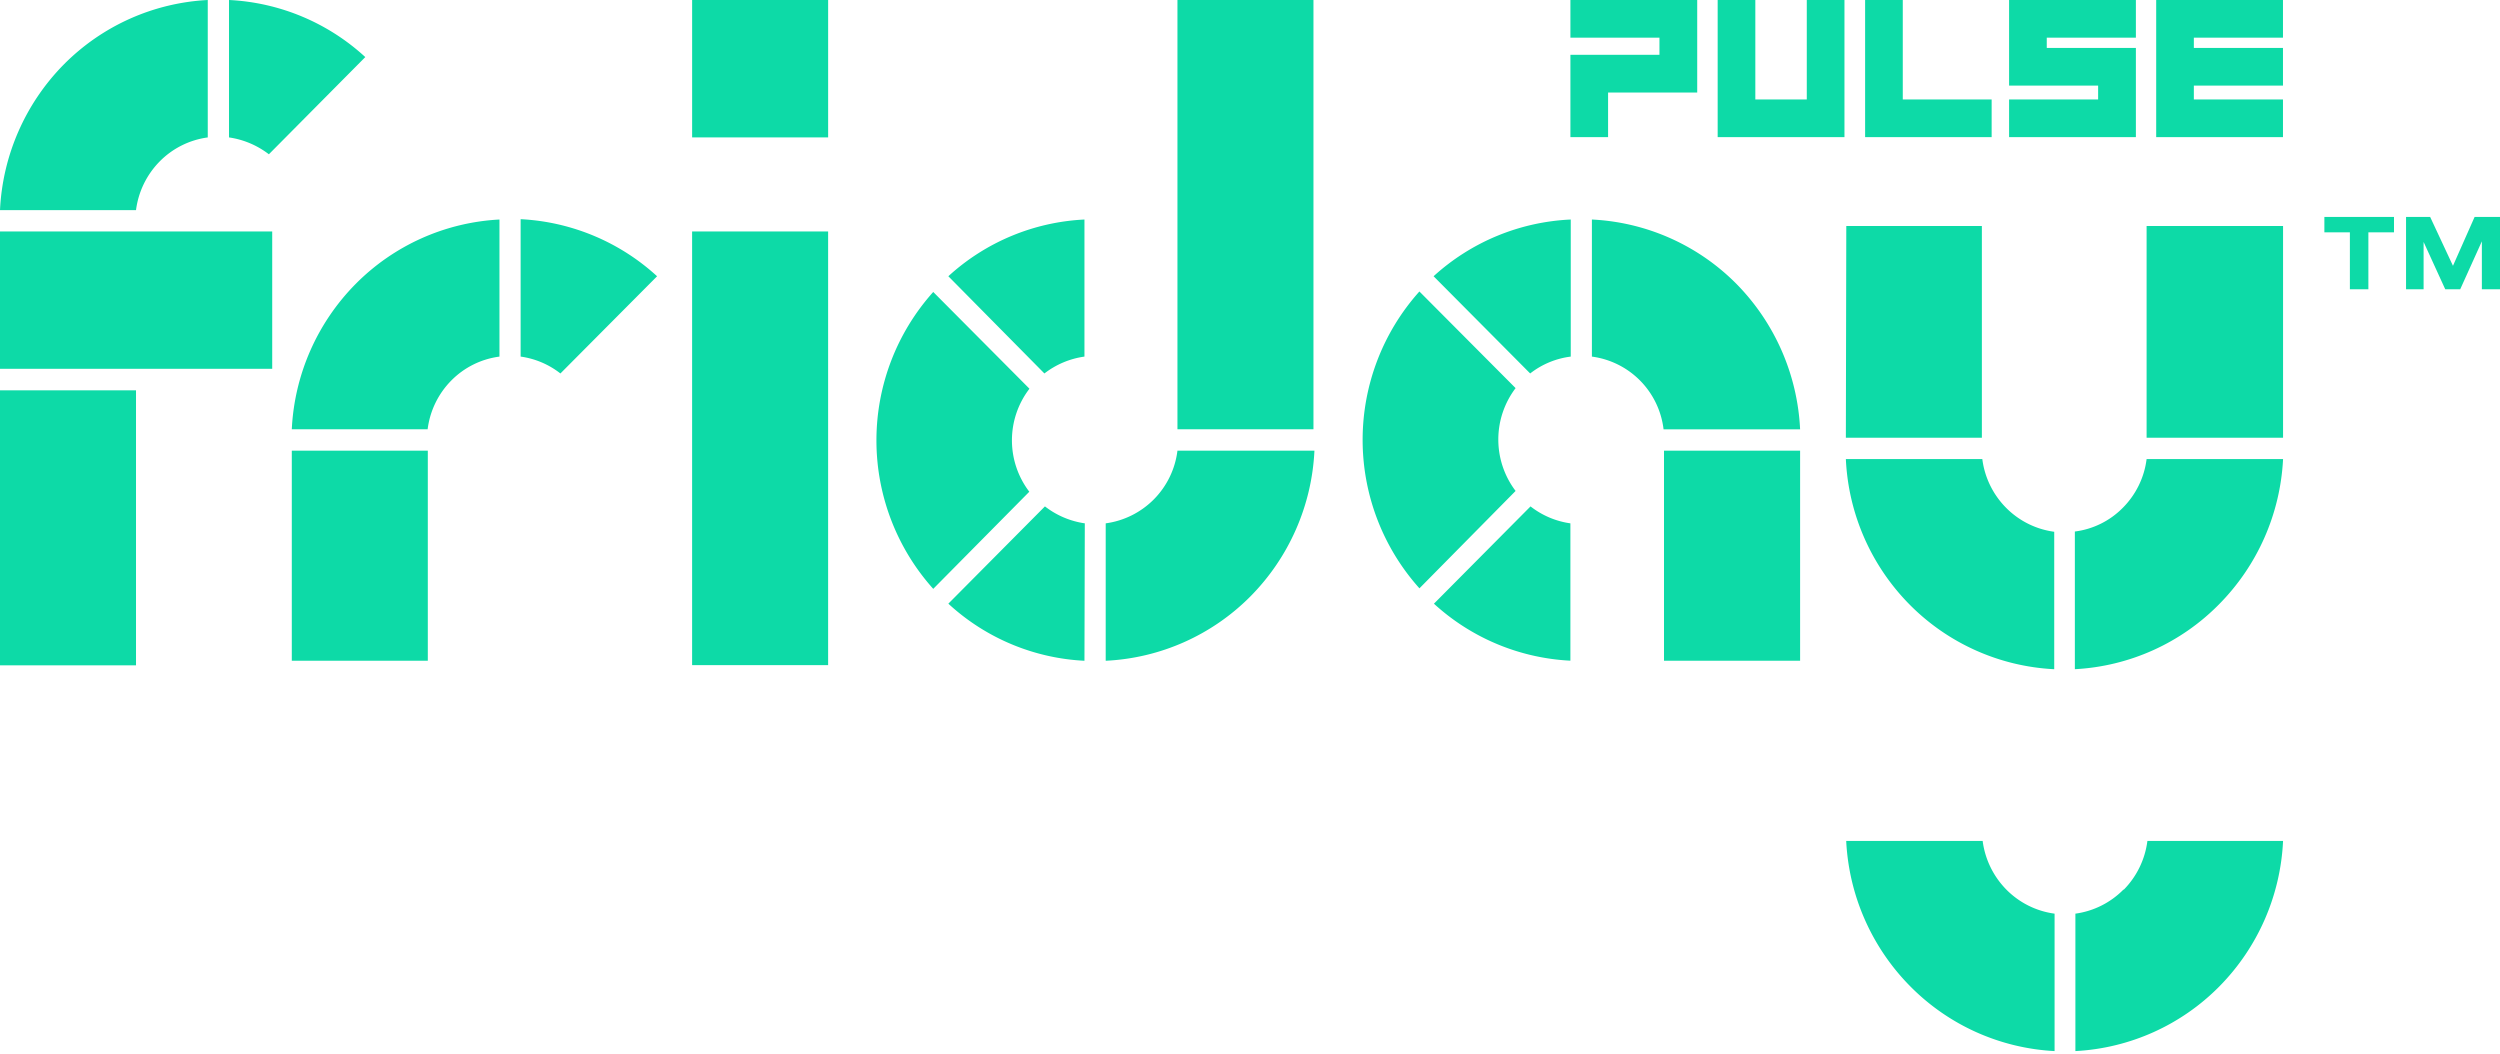 <svg width="242" height="102" fill="none" xmlns="http://www.w3.org/2000/svg"><path fill-rule="evenodd" clip-rule="evenodd" d="M35.36 5.525A21.003 21.003 0 0022.168 0v13.303a8.262 8.262 0 013.859 1.631l9.333-9.409zm-9.01 16.881H0V35.7h26.35V22.406zM20.111 0v13.303a8.04 8.04 0 00-4.658 2.329 8.194 8.194 0 00-2.287 4.708H0A21.522 21.522 0 016.162 6.256 21.165 21.165 0 0120.111 0zm60.052 0H66.998v13.303h13.166V0zM0 37.782h13.166v26.623H0V37.781zM154.096 21.25v13.269a8.055 8.055 0 016.937 7.038h13.217a21.527 21.527 0 00-6.171-14.085 21.139 21.139 0 00-13.983-6.222zm-2.048 0v13.269a7.97 7.97 0 00-3.927 1.632l-9.35-9.41a21.116 21.116 0 0113.277-5.491zm-13.243 37.188a21.107 21.107 0 0013.209 5.516V50.66a8.107 8.107 0 01-3.859-1.64l-9.35 9.417zm-1.403-30.218l9.308 9.35a8.236 8.236 0 000 9.953l-9.308 9.427a21.522 21.522 0 010-28.739v.009zm36.848 15.402h-13.175v20.34h13.175v-20.34zM54.247 36.151a8.033 8.033 0 00-3.85-1.633V21.217a21.114 21.114 0 0113.209 5.525l-9.359 9.41zm-26.002 5.405h13.15a8.143 8.143 0 012.286-4.717 7.998 7.998 0 014.667-2.32V21.25a21.14 21.14 0 00-13.94 6.256 21.48 21.48 0 00-6.163 14.05zm0 2.066h13.167v20.34H28.246v-20.34zm76.73-9.103V21.25A21.02 21.02 0 0091.8 26.741l9.299 9.41a8.18 8.18 0 013.876-1.633zm2.057 29.444V50.66a8.09 8.09 0 006.945-7.038h13.26a21.483 21.483 0 01-6.197 14.11 21.157 21.157 0 01-14.008 6.23zm-7.395-26.35l-9.299-9.35a21.522 21.522 0 000 28.738l9.299-9.401a8.203 8.203 0 010-9.953v-.035zm5.338 26.35A20.97 20.97 0 0191.8 58.436l9.35-9.417a8.192 8.192 0 003.859 1.64l-.034 13.303zM80.164 22.405H66.996v41.982h13.166V22.406zM113.977 0h13.166v41.556h-13.166V0zM221 44.438h-13.209a8.105 8.105 0 01-2.286 4.7 7.899 7.899 0 01-4.659 2.313v13.327a21.15 21.15 0 0013.941-6.264A21.504 21.504 0 00221 44.438zm-42.245 36.966h13.166a8.214 8.214 0 002.296 4.71 8.065 8.065 0 004.666 2.328v13.303a21.182 21.182 0 01-13.957-6.256 21.515 21.515 0 01-6.213-14.085h.042zm20.094-16.626V51.476a8.065 8.065 0 01-4.666-2.329 8.155 8.155 0 01-2.295-4.709h-13.209a21.424 21.424 0 006.171 14.084 21.179 21.179 0 0013.957 6.256h.042zm6.741 21.335a8.192 8.192 0 002.278-4.709H221a21.457 21.457 0 01-6.162 14.077 21.147 21.147 0 01-13.94 6.264V88.442a8.066 8.066 0 004.649-2.328h.043zM221 21.88h-13.209v20.494H221V21.879zm-42.279 0h13.124v20.494h-13.166l.042-20.494z" fill="#0DDAA7"/><path d="M160.635 0h-8.619v3.647h8.619v1.657h-8.619v7.973h3.646V8.959h8.628V0h-3.655zm60.358 3.647V0h-12.274v13.277h12.274V9.631h-8.628V8.287h8.628V4.641h-8.628v-.994h8.628zM184.189 0h-3.646v13.277h12.248V9.631h-8.602V0zm10.291 0v8.287h8.619V9.63h-8.619v3.647h12.274V4.641h-8.627v-.994h8.627V0H194.48zm-19.583 9.63h-4.981V0h-3.646v13.277h12.274V0h-3.647v9.63zm56.842 12.86V21H225v1.49h2.469V28h1.79v-5.51h2.48zM242 28v-7h-2.458l-2.095 4.73-2.209-4.73h-2.333v7h1.699v-4.581L236.699 28h1.45l2.095-4.64V28H242z" fill="#0DDAA7"/></svg>